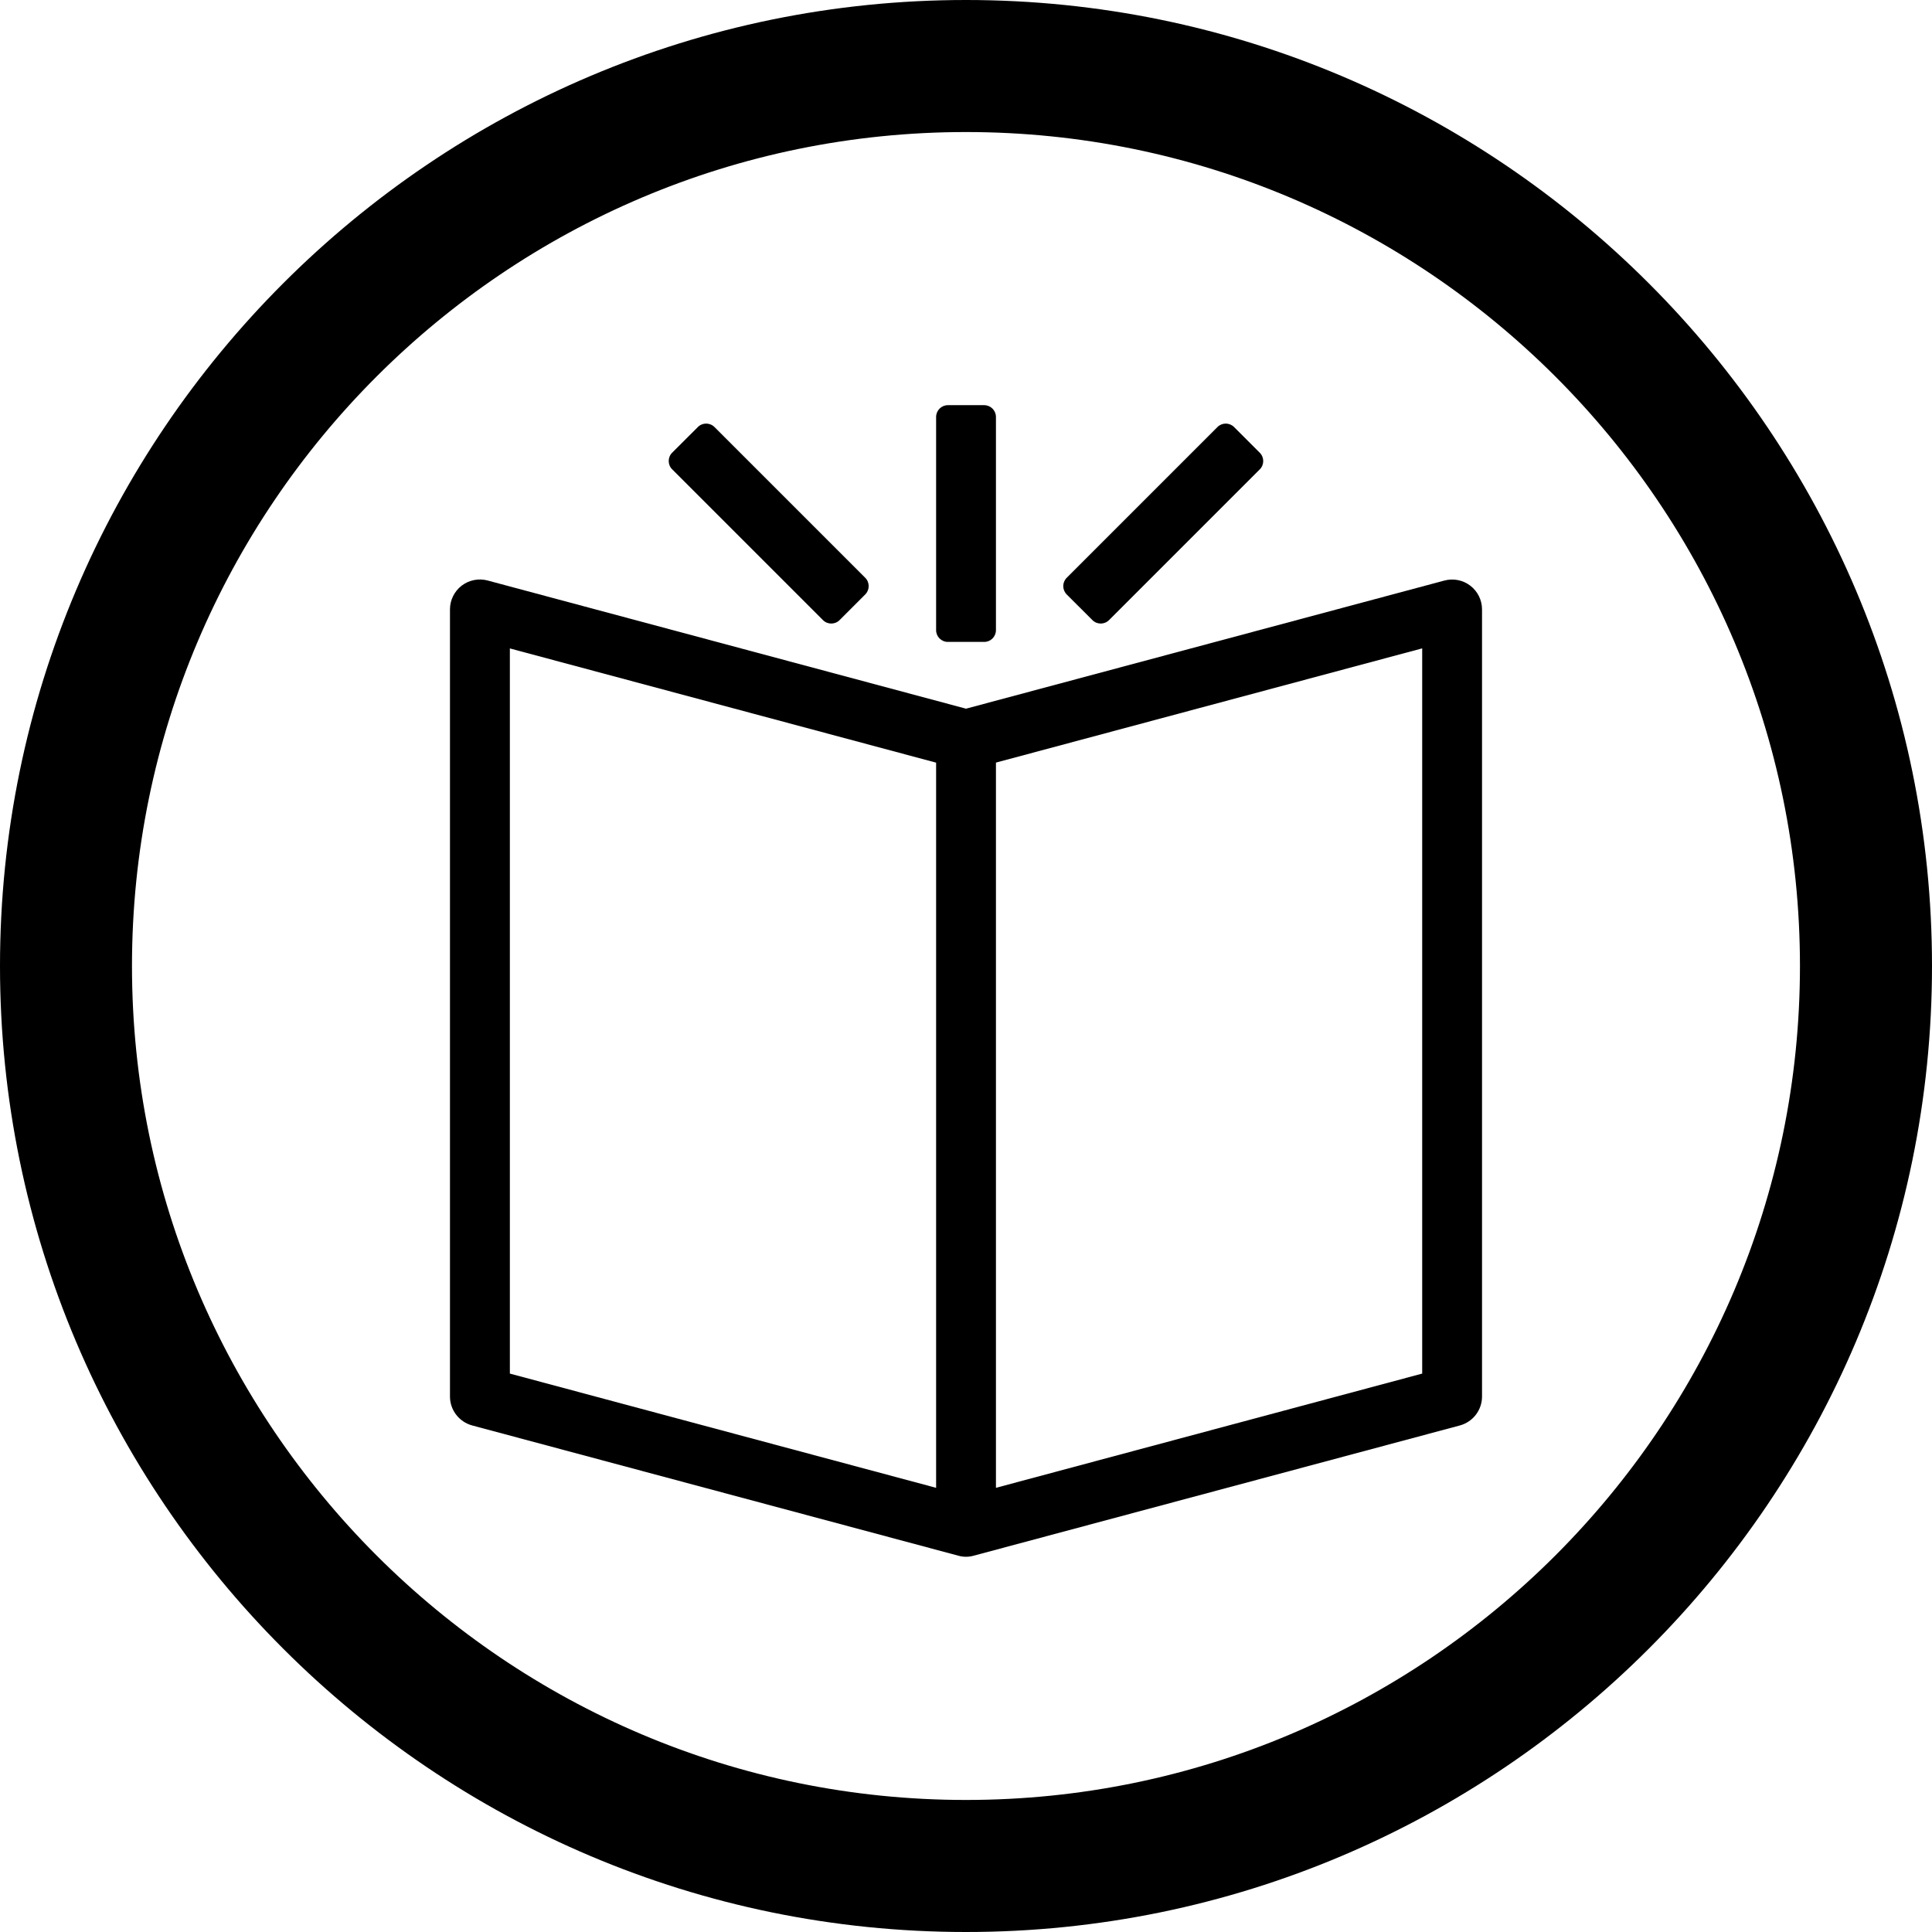 <?xml version="1.0" encoding="utf-8"?>
<!-- Generator: Adobe Illustrator 15.1.0, SVG Export Plug-In . SVG Version: 6.00 Build 0)  -->
<!DOCTYPE svg PUBLIC "-//W3C//DTD SVG 1.1//EN" "http://www.w3.org/Graphics/SVG/1.1/DTD/svg11.dtd">
<svg version="1.1" id="Layer_1" xmlns="http://www.w3.org/2000/svg" xmlns:xlink="http://www.w3.org/1999/xlink" x="0px" y="0px"
	 width="32px" height="32px" viewBox="0 0 32 32" enable-background="new 0 0 32 32" xml:space="preserve">
<g>
	<path d="M16,0C7.177,0,0,7.178,0,16s7.177,16,16,16c8.823,0,16-7.178,16-16S24.823,0,16,0z M16,29.813
		C8.383,29.813,2.186,23.616,2.186,16C2.186,8.383,8.383,2.187,16,2.187c7.617,0,13.813,6.196,13.813,13.813
		C29.813,23.616,23.617,29.813,16,29.813z"/>
	<path d="M24.353,9.701c-0.122-0.094-0.281-0.125-0.43-0.085L16,11.738L8.077,9.615c-0.148-0.04-0.308-0.008-0.43,0.085
		c-0.122,0.094-0.194,0.239-0.194,0.393v13.038c0,0.224,0.151,0.42,0.368,0.479l8.051,2.157c0.042,0.012,0.085,0.018,0.128,0.018
		s0.086-0.006,0.128-0.018l8.052-2.157c0.217-0.059,0.367-0.255,0.367-0.479V10.094C24.547,9.939,24.475,9.794,24.353,9.701z
		 M8.445,10.74l7.06,1.892v12.011l-7.06-1.892V10.74z M23.556,22.751l-7.06,1.892V12.631l7.06-1.892V22.751z"/>
	<path d="M15.699,10.632h0.603c0.107,0,0.194-0.087,0.194-0.195V6.906c0-0.107-0.087-0.195-0.194-0.195h-0.603
		c-0.107,0-0.194,0.088-0.194,0.195v3.531C15.504,10.544,15.592,10.632,15.699,10.632z"/>
	<path d="M18.094,10.271c0.076,0.076,0.199,0.076,0.275,0l2.497-2.497c0.076-0.076,0.076-0.199,0-0.275L20.44,7.073
		c-0.076-0.076-0.199-0.076-0.275,0l-2.497,2.497c-0.076,0.076-0.076,0.199,0,0.276L18.094,10.271z"/>
	<path d="M13.631,10.271c0.076,0.076,0.199,0.076,0.275,0l0.425-0.425c0.076-0.077,0.076-0.2,0-0.276l-2.497-2.497
		c-0.076-0.076-0.2-0.076-0.275,0l-0.426,0.425c-0.076,0.076-0.076,0.2,0,0.275L13.631,10.271z"/>
</g>
</svg>
